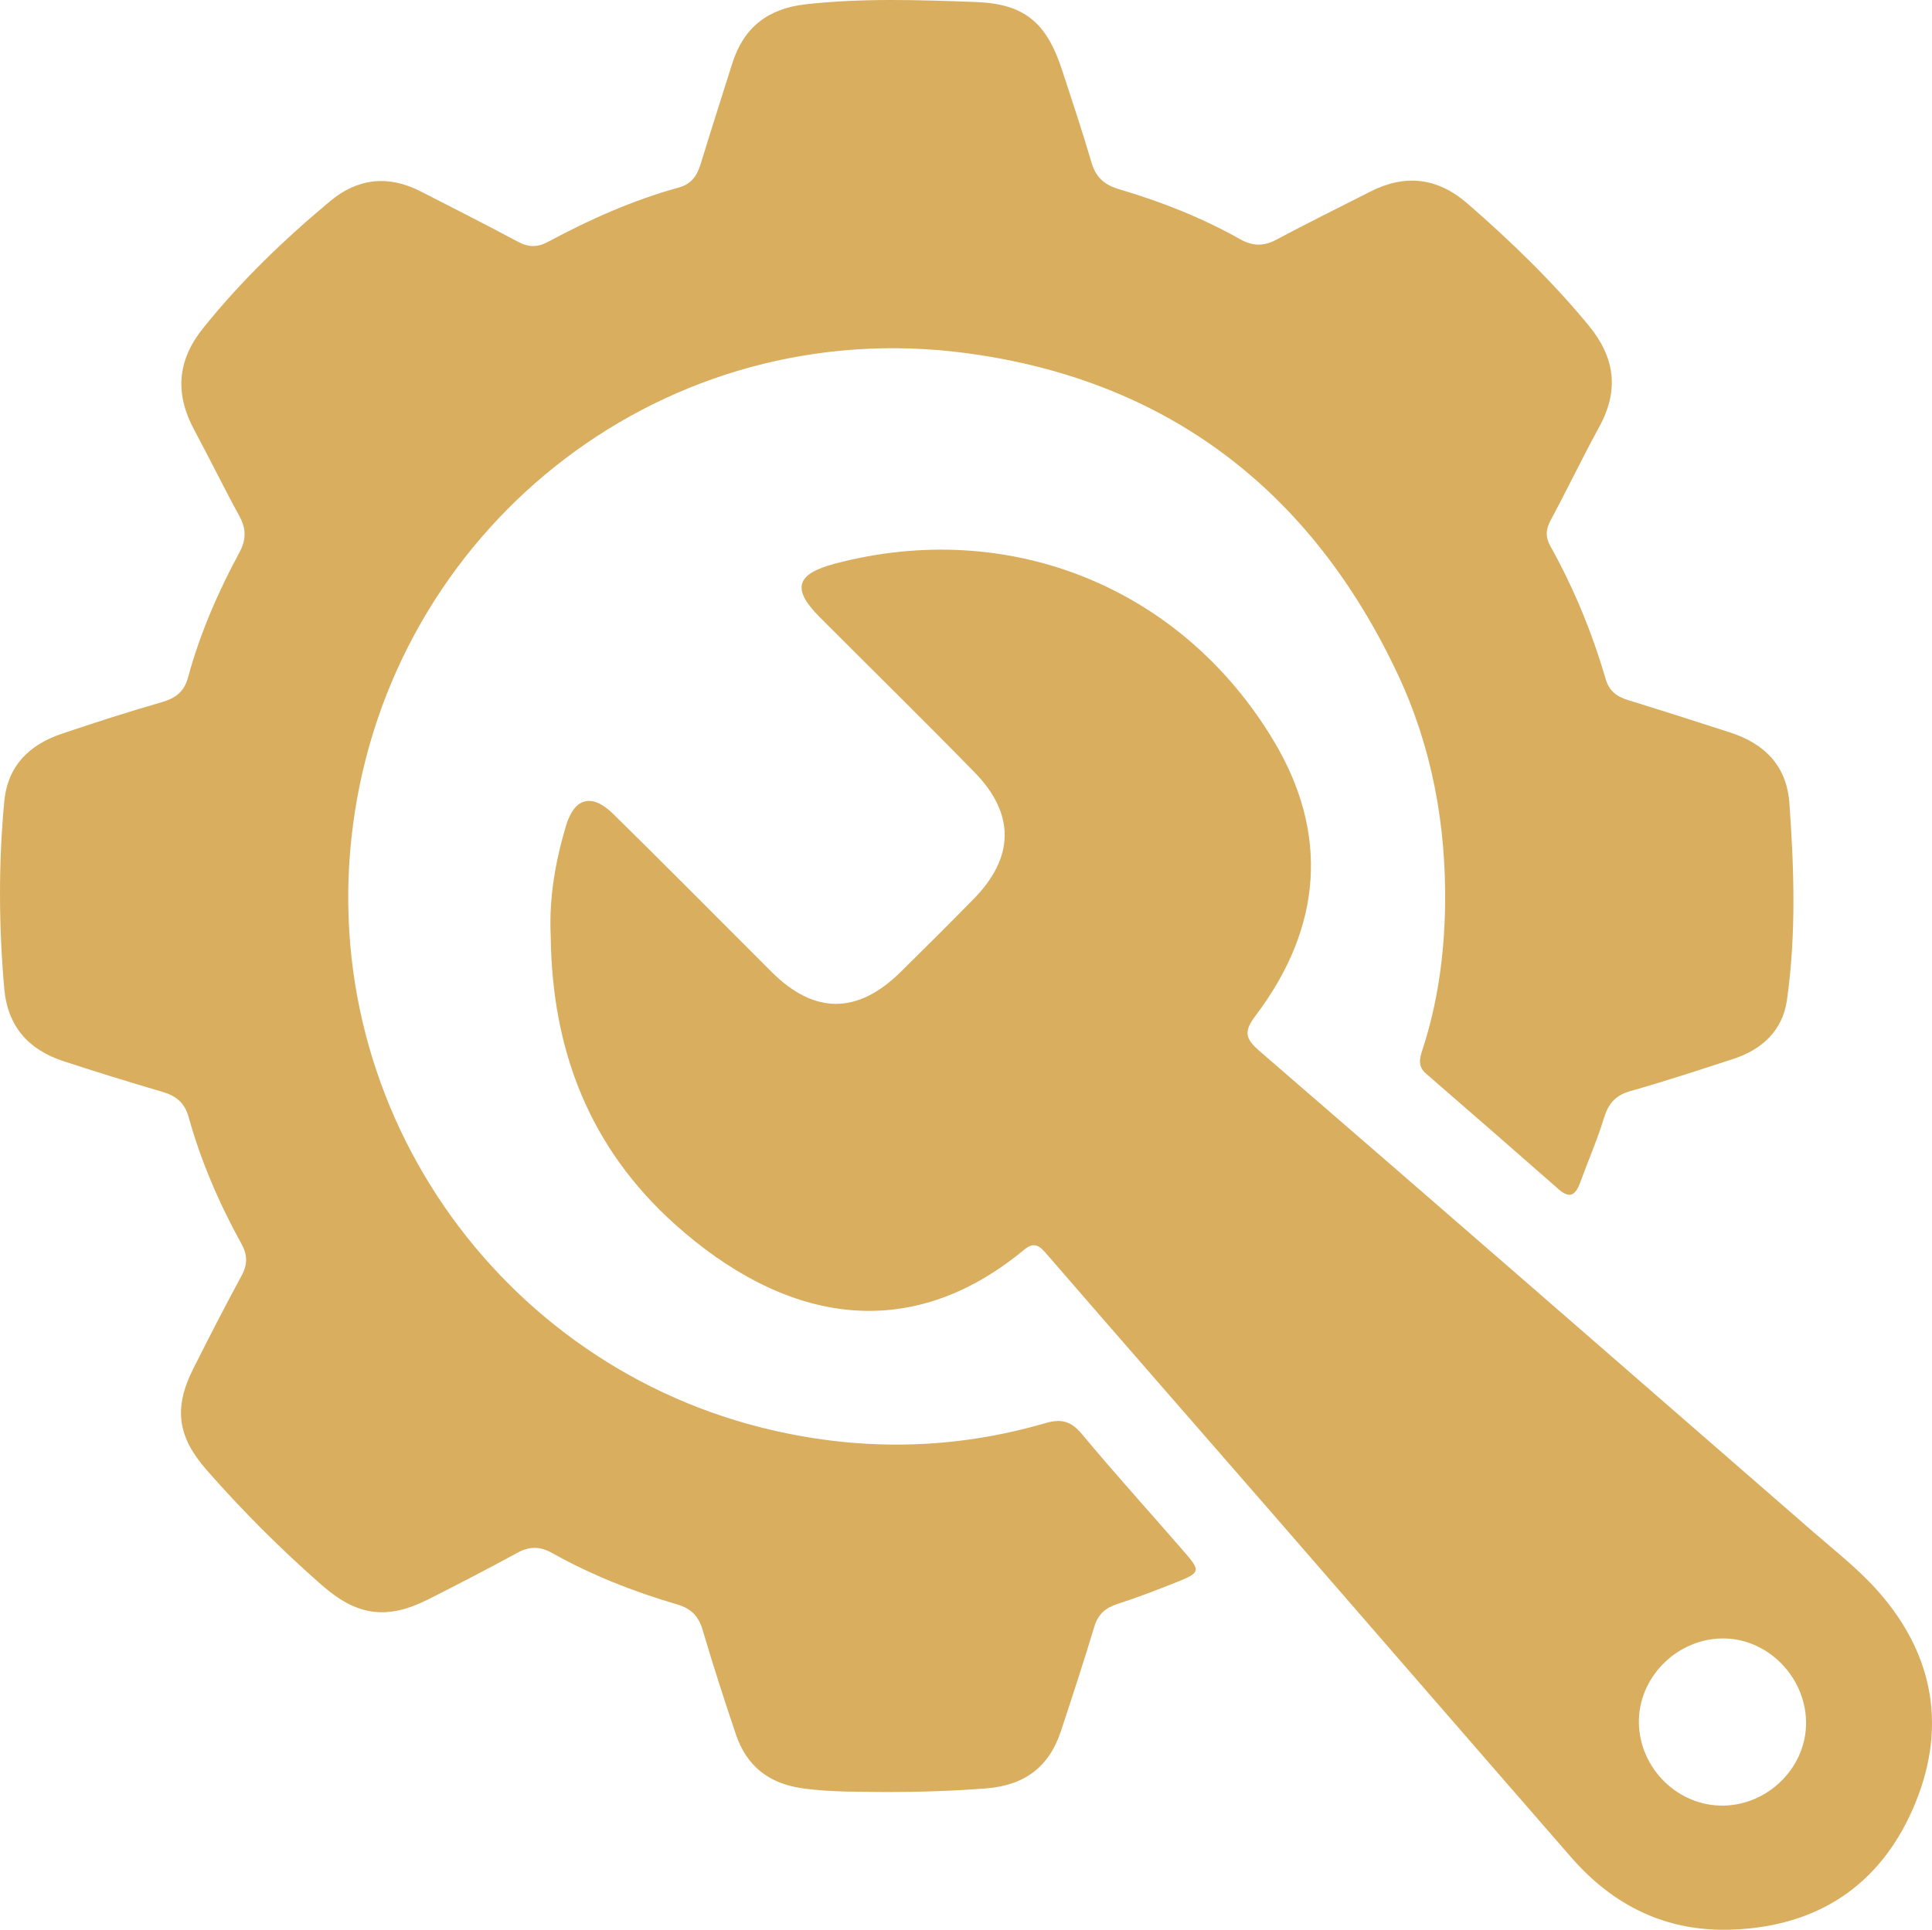 <?xml version="1.0" encoding="UTF-8" standalone="no"?>
<svg
   xmlns:dc="http://purl.org/dc/elements/1.1/"
   xmlns:cc="http://creativecommons.org/ns#"
   xmlns:rdf="http://www.w3.org/1999/02/22-rdf-syntax-ns#"
   xmlns:svg="http://www.w3.org/2000/svg"
   xmlns="http://www.w3.org/2000/svg"
   id="svg1681"
   version="1.1"
   viewBox="0 0 183.349 183.182"
   height="183.182mm"
   width="183.349mm">
  <defs
     id="defs1675" />
  <g
     transform="translate(-10.757,-20.639)"
     id="layer1">
    <path
       d="m 94.84,190.745 c -2.292,-0.05 -5.142,0.048 -7.991,-0.364 -3.162,-0.457 -5.246,-2.128 -6.253,-5.104 -1.111,-3.285 -2.173,-6.588 -3.156,-9.912 -0.389,-1.319 -1.097,-2.043 -2.421,-2.429 -4.121,-1.206 -8.106,-2.774 -11.86,-4.877 -1.116,-0.626 -2.114,-0.666 -3.258,-0.044 -2.809,1.525 -5.646,3 -8.5,4.44 -3.969,2.002 -6.797,1.549 -10.098,-1.345 -3.896,-3.414 -7.545,-7.059 -10.956,-10.956 -2.717,-3.106 -3.142,-5.817 -1.271,-9.546 1.494,-2.98 3.018,-5.945 4.606,-8.873 0.587,-1.081 0.568,-1.979 -0.021,-3.045 -2.108,-3.821 -3.835,-7.816 -5.005,-12.026 -0.376,-1.35 -1.19,-2.005 -2.478,-2.382 -3.133,-0.915 -6.251,-1.885 -9.353,-2.897 -3.352,-1.091 -5.349,-3.29 -5.667,-6.936 -0.517,-5.909 -0.551,-11.812 0.003,-17.715 0.318,-3.403 2.37,-5.396 5.444,-6.438 3.154,-1.07 6.33,-2.084 9.53,-3.011 1.306,-0.378 2.103,-0.996 2.472,-2.355 1.125,-4.153 2.838,-8.082 4.876,-11.86 0.654,-1.212 0.645,-2.249 -0.011,-3.446 -1.468,-2.683 -2.811,-5.437 -4.262,-8.132 -1.837,-3.41 -1.687,-6.556 0.794,-9.662 3.586,-4.492 7.7,-8.438 12.093,-12.103 2.601,-2.169 5.512,-2.492 8.565,-0.927 3.087,1.581 6.185,3.146 9.242,4.784 1.003,0.537 1.845,0.557 2.858,0.014 3.961,-2.13 8.061,-3.958 12.409,-5.156 1.222,-0.338 1.744,-1.139 2.084,-2.25 0.975,-3.185 1.994,-6.358 2.997,-9.536 1.081,-3.417 3.379,-5.208 6.976,-5.61 5.368,-0.6 10.738,-0.412 16.1,-0.218 4.68,0.17 6.759,1.964 8.236,6.503 0.949,2.91 1.922,5.814 2.783,8.748 0.41,1.401 1.235,2.117 2.61,2.522 3.988,1.173 7.847,2.698 11.478,4.739 1.186,0.666 2.228,0.703 3.446,0.052 2.938,-1.571 5.931,-3.04 8.901,-4.553 3.338,-1.703 6.4,-1.347 9.247,1.129 4.112,3.576 8.015,7.345 11.49,11.561 2.493,3.023 2.92,6.137 1.017,9.614 -1.599,2.923 -3.037,5.933 -4.615,8.868 -0.473,0.879 -0.513,1.606 -0.029,2.475 2.227,3.994 3.959,8.203 5.237,12.591 0.324,1.119 1.021,1.673 2.076,2 3.248,1.003 6.488,2.038 9.722,3.085 3.274,1.059 5.388,3.144 5.645,6.716 0.451,6.247 0.652,12.51 -0.238,18.728 -0.412,2.867 -2.374,4.672 -5.11,5.56 -3.234,1.049 -6.465,2.117 -9.736,3.04 -1.425,0.402 -2.097,1.2 -2.517,2.569 -0.637,2.075 -1.511,4.077 -2.255,6.12 -0.416,1.14 -0.948,1.594 -2.038,0.636 -4.189,-3.68 -8.395,-7.344 -12.609,-10.997 -0.784,-0.679 -0.58,-1.458 -0.323,-2.241 1.456,-4.436 2.08,-9.048 2.15,-13.655 0.118,-7.621 -1.229,-15.054 -4.493,-22.002 -8.209,-17.474 -21.923,-27.963 -41.013,-30.486 -28.365,-3.749 -53.614,15.967 -57.939,43.444 -4.343,27.598 13.617,52.868 39.696,58.827 8.652,1.979 17.268,1.795 25.794,-0.688 1.523,-0.445 2.454,-0.212 3.496,1.041 3.173,3.816 6.515,7.491 9.765,11.244 1.49,1.719 1.443,1.912 -0.673,2.76 -1.893,0.758 -3.798,1.494 -5.736,2.119 -1.143,0.37 -1.828,0.977 -2.184,2.152 -1.005,3.319 -2.08,6.617 -3.168,9.909 -1.124,3.399 -3.427,5.148 -7.079,5.439 -2.989,0.236 -5.969,0.345 -9.522,0.35"
       style="fill:#d9ae5f;fill-opacity:1;fill-rule:nonzero;stroke:none;stroke-width:0.127"
       id="path827" />
    <path
       d="m 174.322,192.034 c 4.347,-0.077 7.937,-3.754 7.832,-8.022 -0.106,-4.34 -3.789,-7.938 -8.027,-7.846 -4.333,0.096 -7.919,3.774 -7.837,8.037 0.084,4.339 3.742,7.905 8.032,7.83 z M 63.022,109.524 c -0.176,-3.598 0.429,-7.074 1.442,-10.479 0.801,-2.693 2.459,-3.139 4.492,-1.141 5.046,4.957 10.018,9.99 15.023,14.988 4.05,4.044 8.15,4.053 12.254,0.007 2.327,-2.292 4.639,-4.596 6.926,-6.927 3.871,-3.945 3.951,-8.062 0.091,-12.015 -4.846,-4.963 -9.802,-9.821 -14.7,-14.735 -2.677,-2.687 -2.265,-4.099 1.454,-5.081 16.558,-4.367 32.909,2.249 41.644,16.848 5.193,8.678 4.663,17.605 -1.738,26.061 -1.154,1.525 -0.973,2.192 0.403,3.38 17.541,15.163 35.027,30.391 52.514,45.615 2.102,1.828 4.328,3.567 6.162,5.642 5.441,6.153 6.555,13.26 3.286,20.693 -3.205,7.291 -9.092,11.134 -17.145,11.427 -6.21,0.226 -11.238,-2.242 -15.262,-6.859 -9.378,-10.766 -18.725,-21.562 -28.095,-32.339 -7.273,-8.362 -14.569,-16.706 -21.821,-25.085 -0.685,-0.792 -1.198,-0.924 -2.016,-0.247 -11.262,9.318 -23.063,6.58 -33.083,-2.385 -8.179,-7.316 -11.712,-16.604 -11.831,-27.37"
       style="fill:#d9ae5f;fill-opacity:1;fill-rule:nonzero;stroke:none;stroke-width:0.127"
       id="path829" />
  </g>
</svg>
